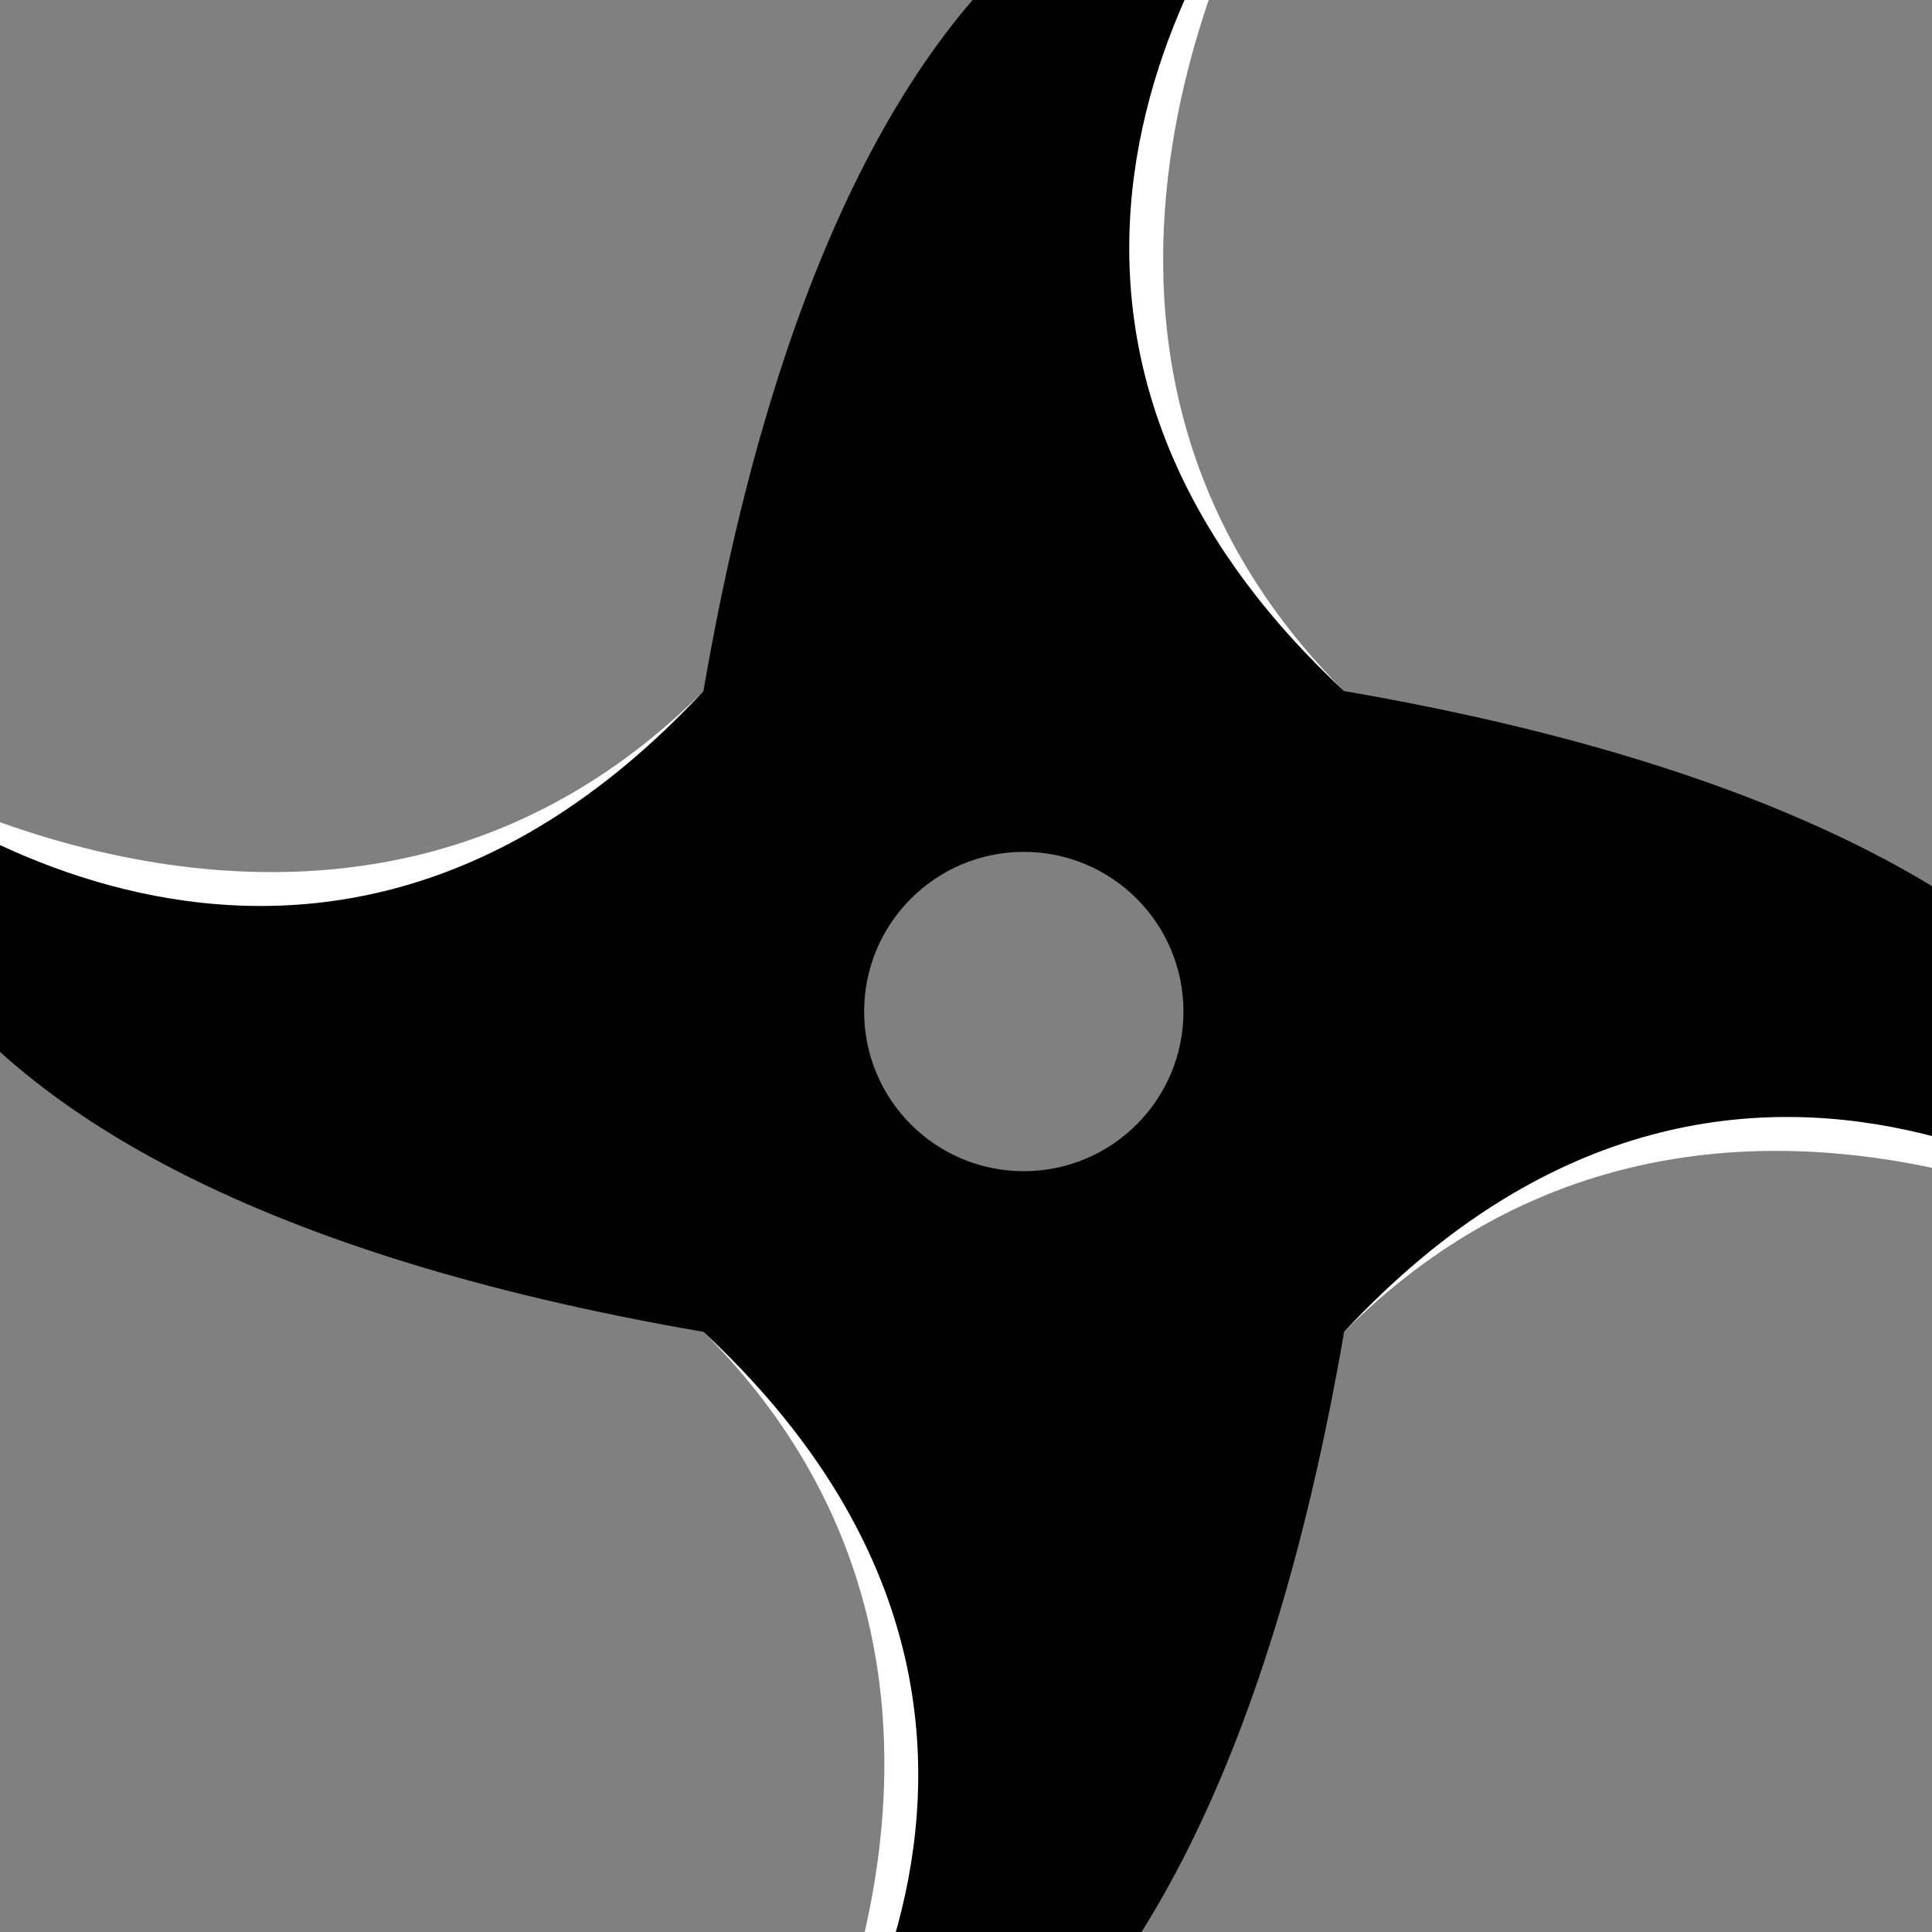 <?xml version="1.0" encoding="UTF-8" standalone="no"?>
<!-- Created with Inkscape (http://www.inkscape.org/) -->

<svg
   width="100"
   height="100"
   viewBox="0 0 26.458 26.458"
   version="1.1"
   id="svg1664"
   inkscape:version="1.1 (c68e22c387, 2021-05-23)"
   sodipodi:docname="shuriken.svg"
   xmlns:inkscape="http://www.inkscape.org/namespaces/inkscape"
   xmlns:sodipodi="http://sodipodi.sourceforge.net/DTD/sodipodi-0.dtd"
   xmlns="http://www.w3.org/2000/svg"
   xmlns:svg="http://www.w3.org/2000/svg">
  <rect x="0" y="0" width="26.458" height="26.458" fill="#808080" stroke="none"/>
  <sodipodi:namedview
     id="namedview1666"
     pagecolor="#cccccc"
     bordercolor="#666666"
     borderopacity="1.0"
     inkscape:pageshadow="2"
     inkscape:pageopacity="0"
     inkscape:pagecheckerboard="true"
     inkscape:document-units="mm"
     showgrid="false"
     units="px"
     inkscape:zoom="0.74118967"
     inkscape:cx="-138.29119"
     inkscape:cy="-42.499243"
     inkscape:window-width="1920"
     inkscape:window-height="1017"
     inkscape:window-x="-8"
     inkscape:window-y="-8"
     inkscape:window-maximized="1"
     inkscape:current-layer="layer1" />
  <defs
     id="defs1661" />
  <g
     inkscape:label="Layer 1"
     inkscape:groupmode="layer"
     id="layer1">
    <path
       style="fill:#ffffff;fill-opacity:1;fill-rule:evenodd;stroke:none;stroke-width:0.162px;stroke-linecap:butt;stroke-linejoin:miter;stroke-opacity:1"
       d="m -32.83,35.26 c 0,0 4.445,-10.872 -0.944,-16.261 h 9.442 z"
       id="path7044-9-1-7"
       inkscape:connector-curvature="0"
       sodipodi:nodetypes="cccc" />
    <path
       style="fill:#ffffff;fill-opacity:1;fill-rule:evenodd;stroke:none;stroke-width:0.162px;stroke-linecap:butt;stroke-linejoin:miter;stroke-opacity:1"
       d="m -8.072,18.056 c 0,0 -10.872,-4.445 -16.261,0.944 V 9.558 Z"
       id="path7044-9-1"
       inkscape:connector-curvature="0"
       sodipodi:nodetypes="cccc" />
    <path
       style="fill:#ffffff;fill-opacity:1;fill-rule:evenodd;stroke:none;stroke-width:0.162px;stroke-linecap:butt;stroke-linejoin:miter;stroke-opacity:1"
       d="m -25.277,-6.703 c 0,0 -4.445,10.872 0.944,16.261 h -9.442 z"
       id="path7044-9"
       inkscape:connector-curvature="0"
       sodipodi:nodetypes="cccc" />
    <path
       style="fill:#ffffff;fill-opacity:1;fill-rule:evenodd;stroke:none;stroke-width:0.162px;stroke-linecap:butt;stroke-linejoin:miter;stroke-opacity:1"
       d="m -50.035,10.502 c 0,0 10.872,4.445 16.261,-0.944 v 9.442 z"
       id="path7044"
       inkscape:connector-curvature="0"
       sodipodi:nodetypes="cccc" />
    <path
       style="fill:#000000;fill-opacity:1;fill-rule:evenodd;stroke:none;stroke-width:0.094px;stroke-linecap:butt;stroke-linejoin:miter;stroke-opacity:1"
       d="m -25.277,-6.703 c 0,0 -6.182,2.809 -8.498,16.261 -6.072,6.523 -16.261,0.944 -16.261,0.944 0,0 2.809,6.182 16.261,8.498 6.523,6.072 0.944,16.261 0.944,16.261 0,0 6.182,-2.809 8.498,-16.261 6.072,-6.523 16.261,-0.944 16.261,-0.944 0,0 -2.809,-6.181 -16.261,-8.497 -6.523,-6.072 -0.944,-16.261 -0.944,-16.261 z m -3.777,18.629 a 2.353,2.353 0 0 1 2.353,2.353 2.353,2.353 0 0 1 -2.353,2.353 2.353,2.353 0 0 1 -2.353,-2.353 2.353,2.353 0 0 1 2.353,-2.353 z"
       id="path6897"
       inkscape:connector-curvature="0" />
    <path
       style="fill:#ffffff;fill-opacity:1;fill-rule:evenodd;stroke:none;stroke-width:0.151px;stroke-linecap:butt;stroke-linejoin:miter;stroke-opacity:1"
       d="m 10.51,29.863 c 0,0 4.131,-6.616 -0.877,-11.624 h 8.775 z"
       id="path7044-9-1-7-5"
       inkscape:connector-curvature="0"
       sodipodi:nodetypes="cccc" />
    <path
       style="fill:#ffffff;fill-opacity:1;fill-rule:evenodd;stroke:none;stroke-width:0.151px;stroke-linecap:butt;stroke-linejoin:miter;stroke-opacity:1"
       d="m 30.031,17.362 c 0,0 -6.616,-4.131 -11.624,0.877 V 9.465 Z"
       id="path7044-9-1-60"
       inkscape:connector-curvature="0"
       sodipodi:nodetypes="cccc" />
    <path
       style="fill:#ffffff;fill-opacity:1;fill-rule:evenodd;stroke:none;stroke-width:0.151px;stroke-linecap:butt;stroke-linejoin:miter;stroke-opacity:1"
       d="m 17.53,-2.159 c 0,0 -4.131,6.616 0.877,11.624 h -8.775 z"
       id="path7044-9-9"
       inkscape:connector-curvature="0"
       sodipodi:nodetypes="cccc" />
    <path
       style="fill:#ffffff;fill-opacity:1;fill-rule:evenodd;stroke:none;stroke-width:0.151px;stroke-linecap:butt;stroke-linejoin:miter;stroke-opacity:1"
       d="m -1.991,10.342 c 0,0 6.616,4.131 11.624,-0.877 v 8.775 z"
       id="path7044-5"
       inkscape:connector-curvature="0"
       sodipodi:nodetypes="cccc" />
    <path
       style="fill:#000000;fill-opacity:1;fill-rule:evenodd;stroke:none;stroke-width:0.087px;stroke-linecap:butt;stroke-linejoin:miter;stroke-opacity:1"
       d="m 17.53,-2.159 c 0,0 -5.745,-0.877 -7.897,11.624 -5.643,6.062 -11.624,0.877 -11.624,0.877 0,0 -0.877,5.745 11.624,7.897 6.062,5.643 0.877,11.624 0.877,11.624 0,0 5.745,0.877 7.897,-11.624 5.643,-6.062 11.624,-0.878 11.624,-0.878 0,0 0.877,-5.745 -11.624,-7.897 -6.063,-5.643 -0.877,-11.624 -0.877,-11.624 z m -3.51,13.825 c 1.208,-5e-5 2.187,0.979 2.187,2.187 0,1.208 -0.979,2.186 -2.187,2.186 -1.208,-3e-5 -2.186,-0.979 -2.186,-2.186 -2e-5,-1.208 0.979,-2.186 2.186,-2.187 z"
       id="path6897-4"
       inkscape:connector-curvature="0"
       sodipodi:nodetypes="cccccccccccccc" />
  </g>
</svg>
